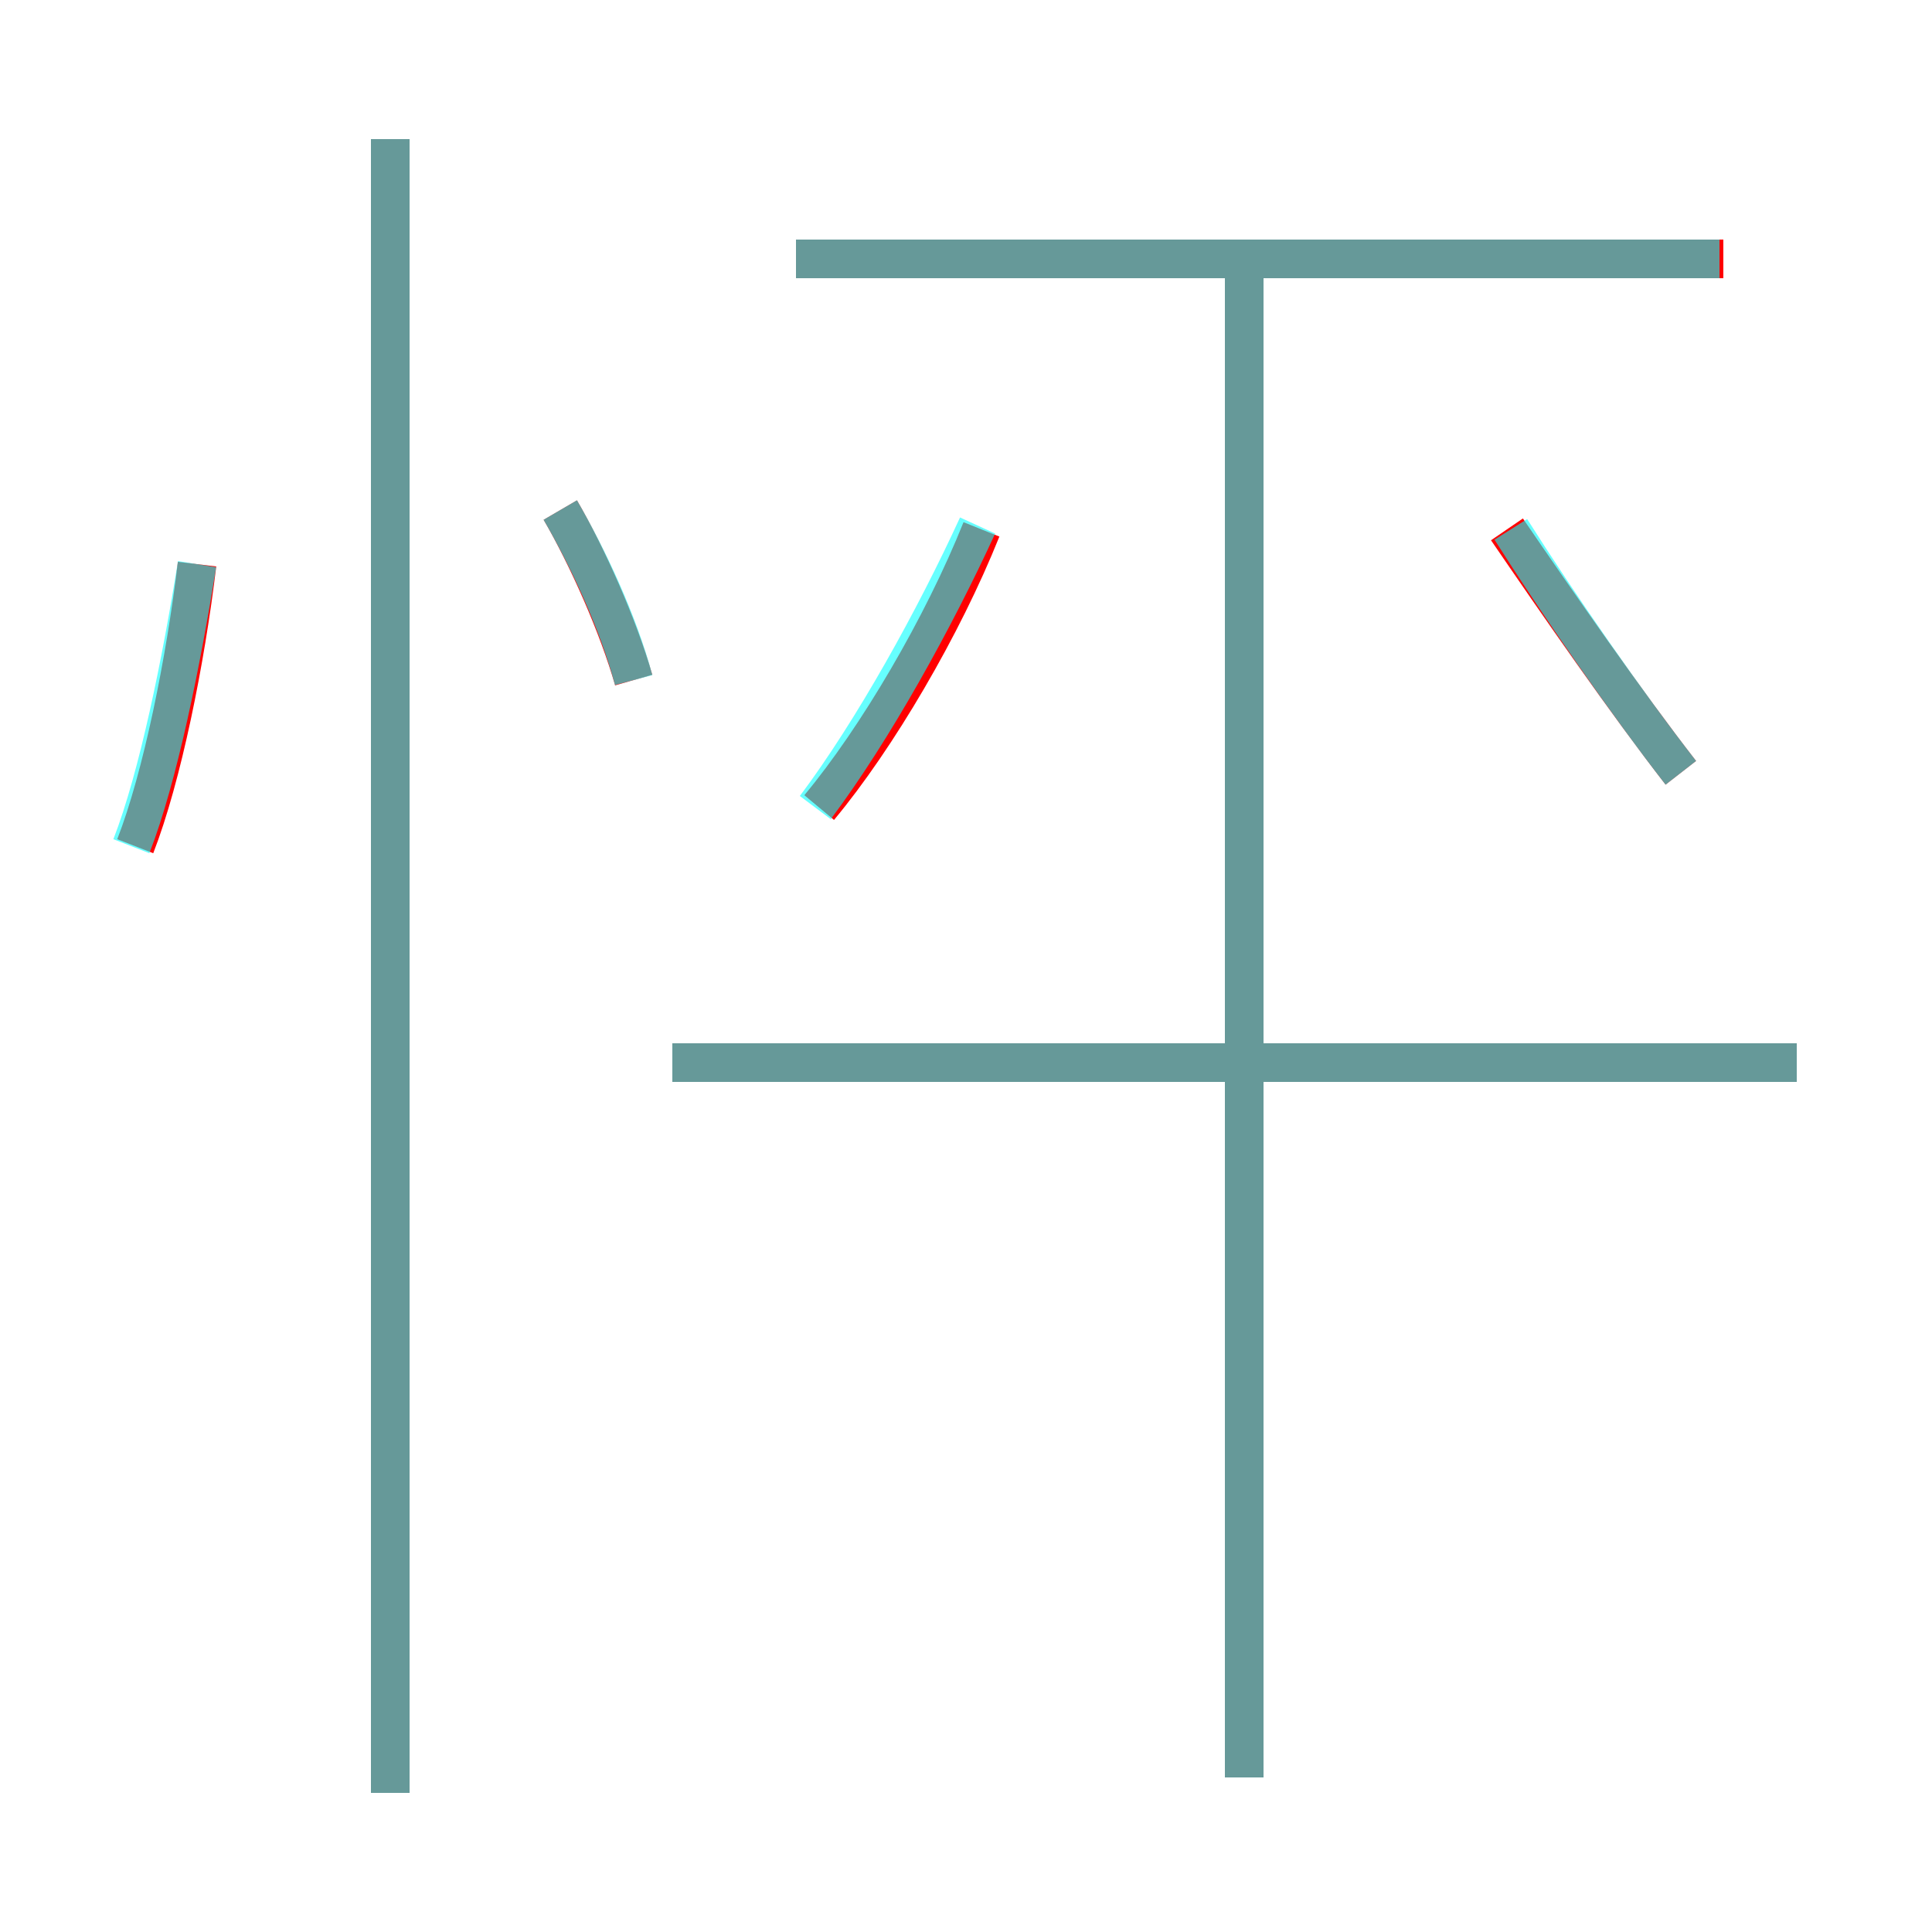 <?xml version='1.0' encoding='utf8'?>
<svg viewBox="0.0 -6.0 50.0 50.0" version="1.1" xmlns="http://www.w3.org/2000/svg">
<rect x="0.0" y="-6.0" width="50.0" height="50.0" fill="#333333" stroke="none"/>
<rect x="-1000" y="-1000" width="2000" height="2000" stroke="white" fill="white"/>
<g style="fill:none;stroke:rgba(255, 0, 0, 1);  stroke-width:1"><path d="M 10.1 2.4 L 10.1 -40.4 M 3.5 -22.1 C 4.2 -23.9 4.8 -26.9 5.1 -29.4 M 16.4 -26.4 C 16.0 -27.8 15.2 -29.6 14.5 -30.8 M 46.5 -16.5 L 17.4 -16.5 M 32.2 2.0 L 32.2 -37.6 M 21.2 -23.1 C 22.7 -24.9 24.4 -27.8 25.4 -30.3 M 43.5 -24.0 C 42.1 -25.8 40.3 -28.4 39.0 -30.3 M 44.6 -37.3 L 20.6 -37.3" transform="translate(0.0 38.0)" />
</g>
<g style="fill:none;stroke:rgba(0, 255, 255, 0.6);  stroke-width:1">
<path d="M 10.1 2.4 L 10.1 -40.4 M 3.4 -22.1 C 4.1 -23.9 4.7 -26.9 5.1 -29.4 M 32.2 2.0 L 32.2 -37.0 M 16.4 -26.4 C 16.0 -27.9 15.2 -29.6 14.5 -30.8 M 46.5 -16.5 L 17.4 -16.5 M 21.1 -23.1 C 22.6 -25.1 24.2 -28.0 25.3 -30.4 M 43.5 -24.0 C 42.1 -25.8 40.3 -28.4 39.1 -30.3 M 44.5 -37.3 L 20.6 -37.3" transform="translate(0.0 38.0)" />
</g>
</svg>